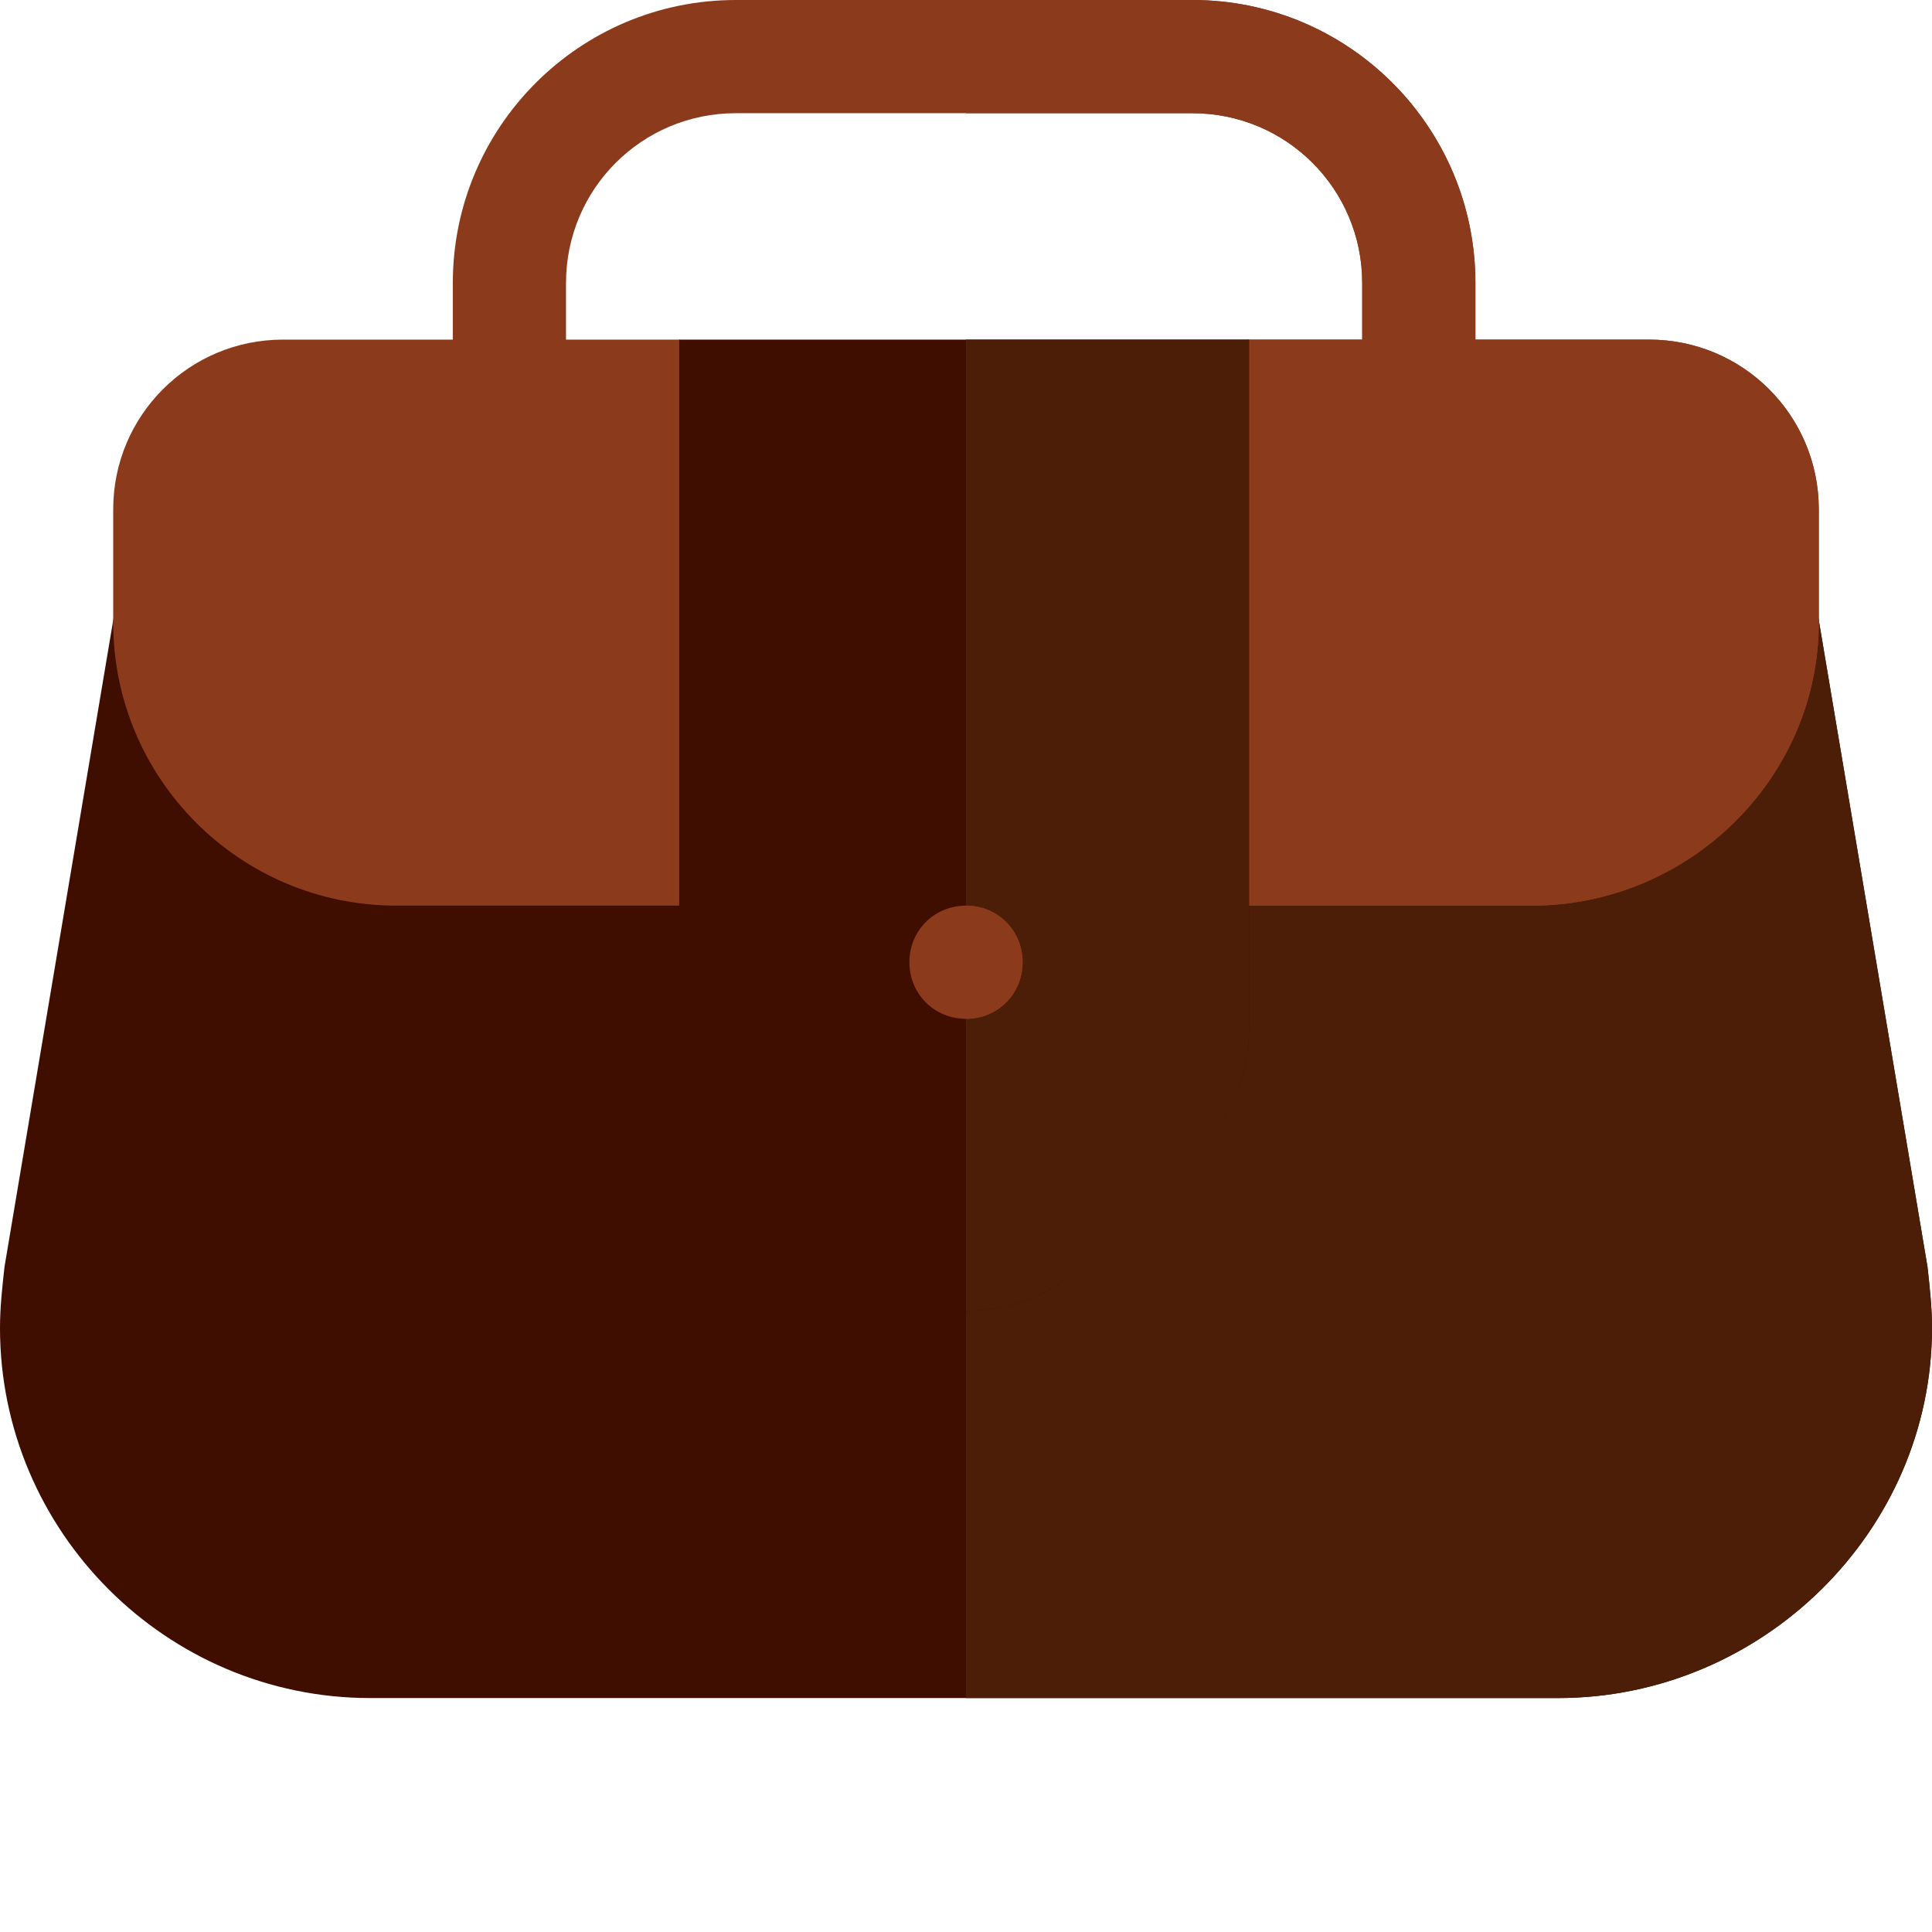 <?xml version="1.0"?>
<svg xmlns="http://www.w3.org/2000/svg" xmlns:xlink="http://www.w3.org/1999/xlink" xmlns:svgjs="http://svgjs.com/svgjs" version="1.1" width="512" height="512" x="0" y="0" viewBox="0 0 512 512" style="enable-background:new 0 0 512 512" xml:space="preserve" class=""><g><path xmlns="http://www.w3.org/2000/svg" d="m391 75v30c0 8.398-6.598 15-15 15s-15-6.602-15-15v-30c0-24.902-20.098-45-45-45h-121c-24.902 0-45 20.098-45 45v30c0 8.398-6.598 15-15 15s-15-6.602-15-15v-30c0-41.398 33.602-75 75-75h121c41.398 0 75 33.602 75 75zm0 0" fill="#8b3b1c" data-original="#53433f" style=""/><path xmlns="http://www.w3.org/2000/svg" d="m391 75v30c0 8.398-6.598 15-15 15s-15-6.602-15-15v-30c0-24.902-20.098-45-45-45h-60v-30h60c41.398 0 75 33.602 75 75zm0 0" fill="#8b3b1c" data-original="#3e322e" style="" class=""/><path xmlns="http://www.w3.org/2000/svg" d="m512 351.898c0 54-45.098 98.102-99.102 98.102h-314.797c-54.004 0-98.102-44.102-98.102-98.102 0-5.398.602-10.801 1.199-16.199l29.102-173.102c1.199-8.102 9-13.801 17.098-12.297h417.199c8.102-1.5 15.902 4.199 17.102 12.297l29.102 173.102c.598 5.402 1.199 10.801 1.199 16.199zm0 0" fill="#400d01" data-original="#99503d" style="" class=""/><path xmlns="http://www.w3.org/2000/svg" d="m512 351.898c0 54-45.098 98.102-99.102 98.102h-156.898v-299.699h208.598c8.102-1.5 15.902 4.199 17.102 12.297l29.102 173.102c.598 5.402 1.199 10.801 1.199 16.199zm0 0" fill="#4c1d07" data-original="#804231" style="" class=""/><path xmlns="http://www.w3.org/2000/svg" d="m482 135v30c0 41.398-34.602 75-76 75h-301c-41.398 0-75-33.602-75-75v-30c0-24.902 20.098-45 45-45h105l76 30 75-30h106c24.902 0 45 20.098 45 45zm0 0" fill="#8b3b1c" data-original="#d2c5c2" style="" class=""/><path xmlns="http://www.w3.org/2000/svg" d="m482 135v30c0 41.398-34.602 75-76 75h-150v-120l75-30h106c24.902 0 45 20.098 45 45zm0 0" fill="#8b3b1c" data-original="#c4b3af" style="" class=""/><path xmlns="http://www.w3.org/2000/svg" d="m331 90v182.699c0 12-4.801 23.102-13.199 31.801l-30 30c-8.699 8.699-20.402 12.898-31.801 12.898s-23.102-4.199-31.801-12.898l-31-30c-8.398-8.699-13.199-19.801-13.199-31.801v-182.699zm0 0" fill="#400d01" data-original="#ede9e8" style="" class=""/><path xmlns="http://www.w3.org/2000/svg" d="m256 90h75v182.699c0 12-4.801 23.102-13.199 31.801l-30 30c-8.699 8.699-20.402 12.898-31.801 12.898zm0 0" fill="#4c1d07" data-original="#dfd7d5" style="" class=""/><path xmlns="http://www.w3.org/2000/svg" d="m271 255c0 8.398-6.598 15-15 15s-15-6.602-15-15c0-8.402 6.598-15 15-15s15 6.598 15 15zm0 0" fill="#8b3b1c" data-original="#53433f" style=""/><path xmlns="http://www.w3.org/2000/svg" d="m271 255c0 8.398-6.598 15-15 15v-30c8.402 0 15 6.598 15 15zm0 0" fill="#8b3b1c" data-original="#3e322e" style="" class=""/></g></svg>
